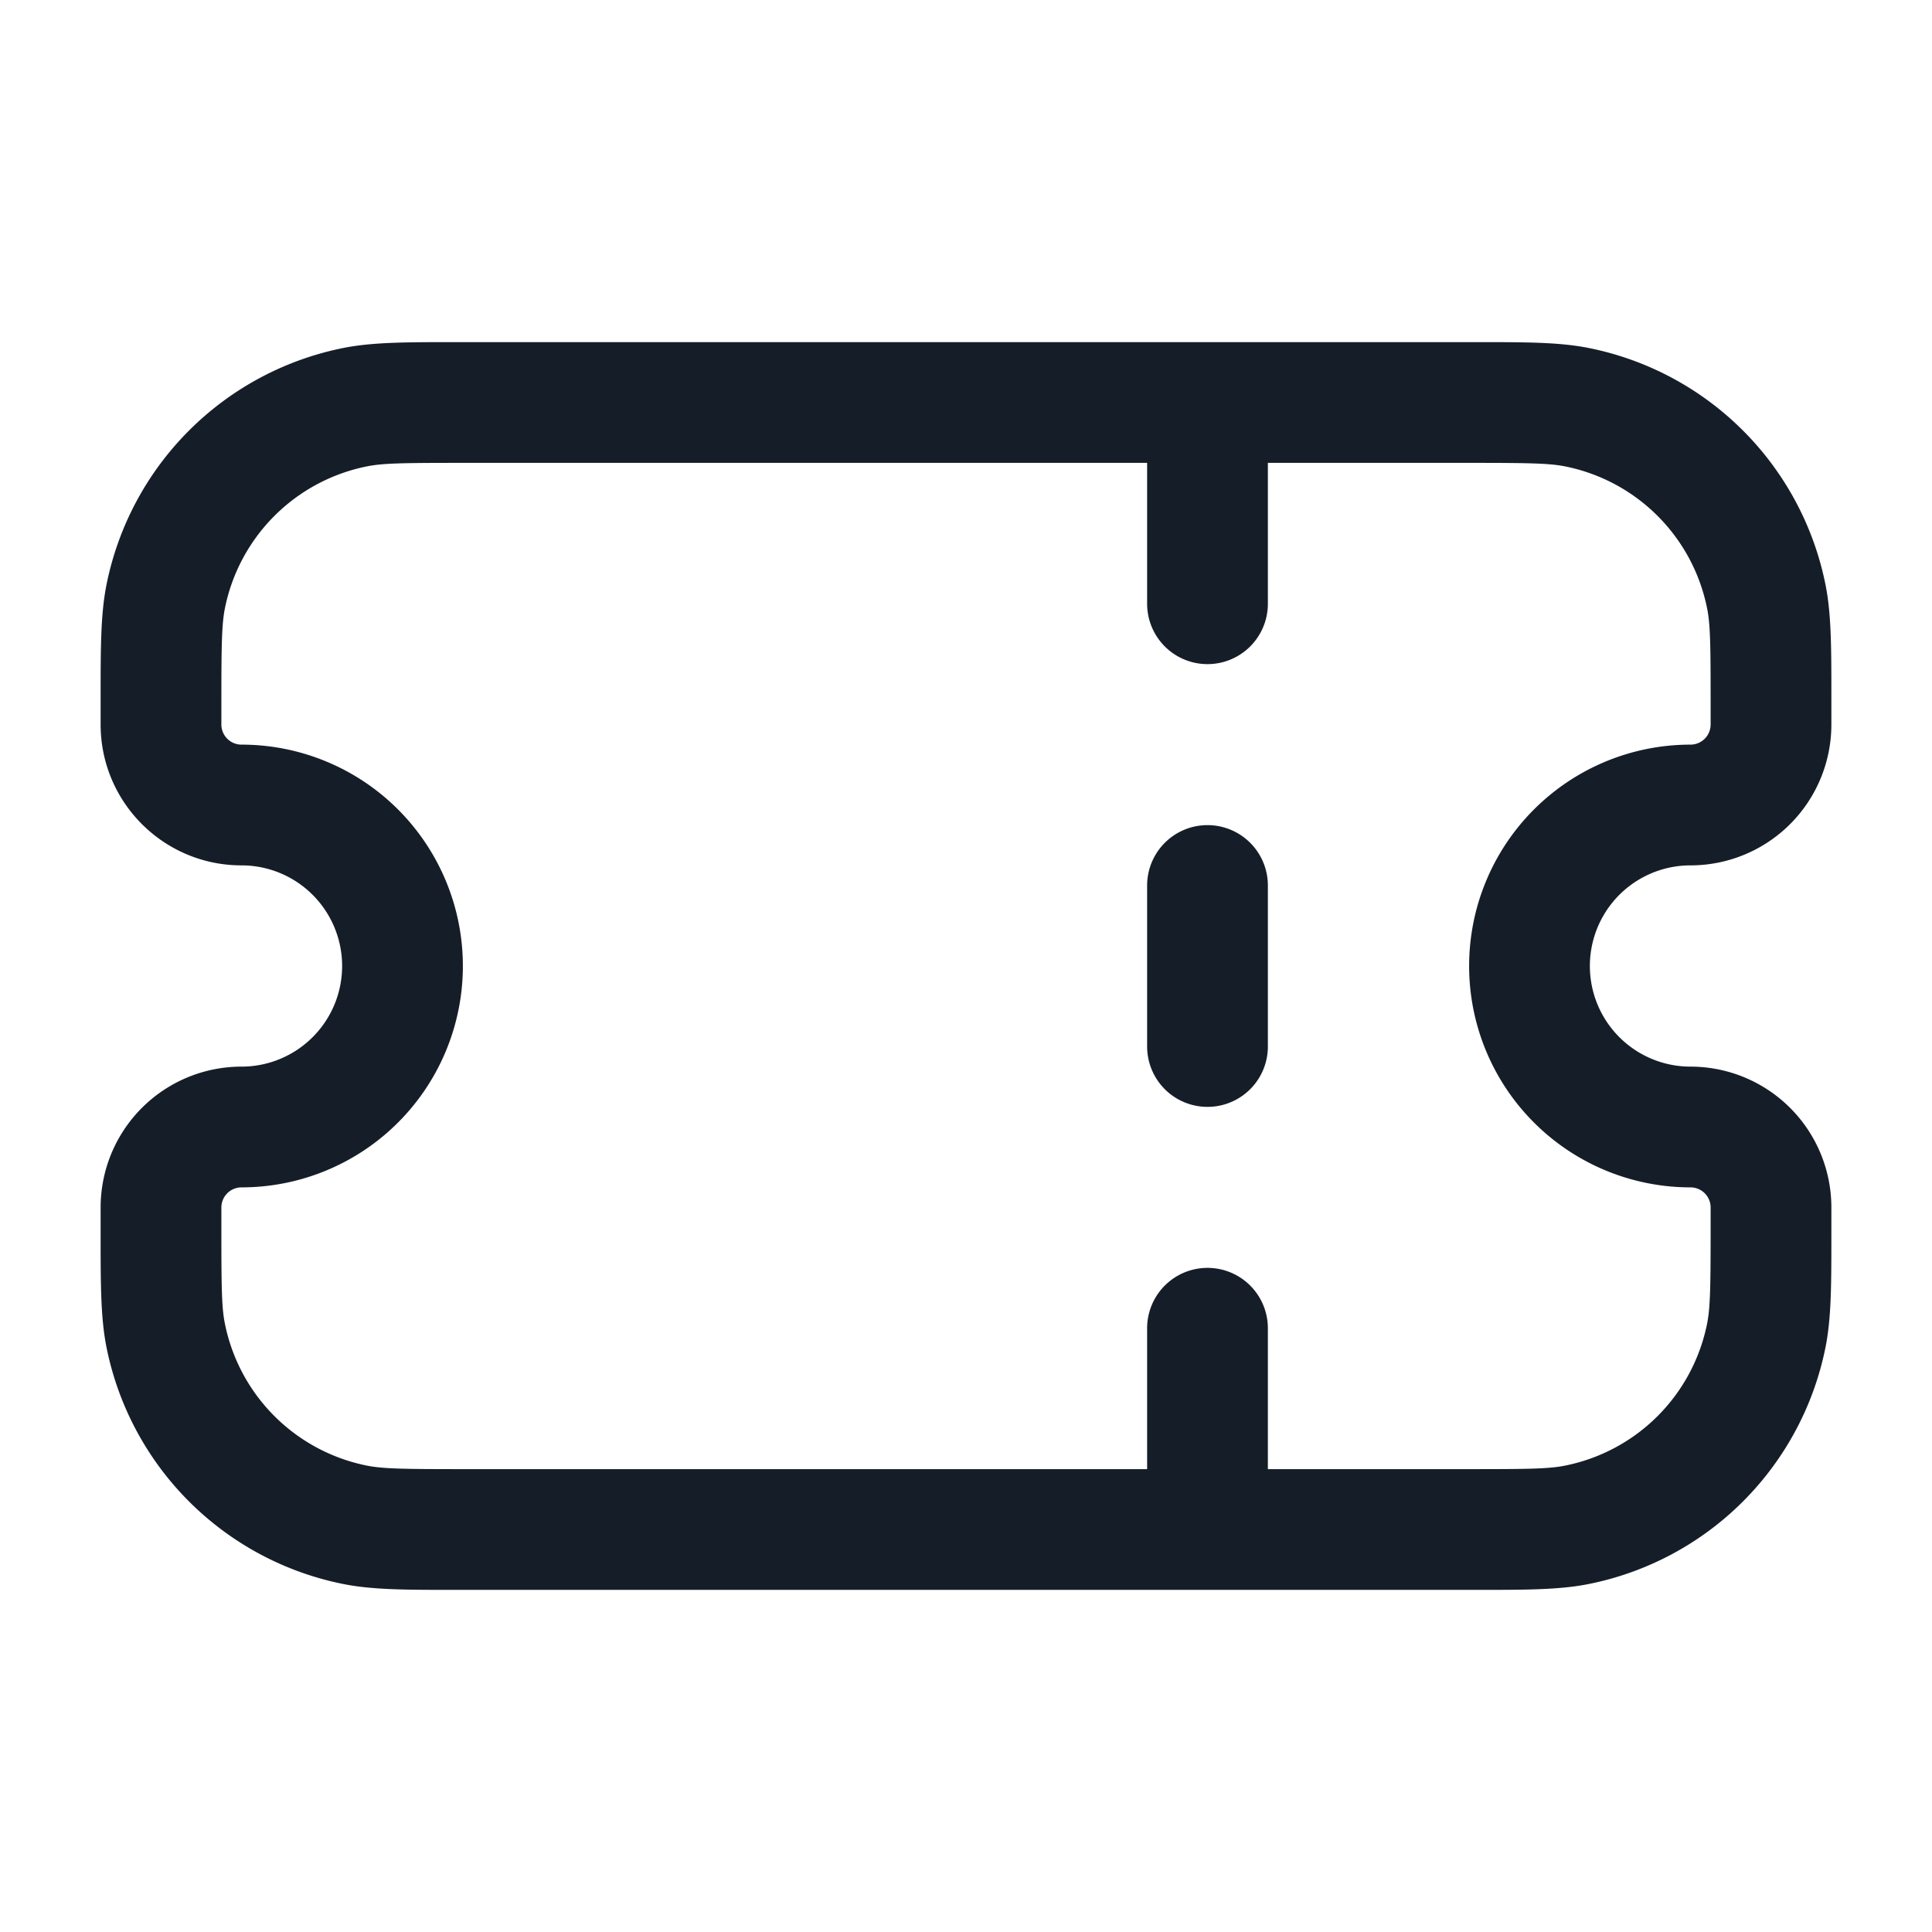 <svg viewBox="0 0 24 24" fill="none" xmlns="http://www.w3.org/2000/svg"><path fill-rule="evenodd" clip-rule="evenodd" d="M5.75 4.25h-.087c-.613 0-1.031 0-1.395.072a3.75 3.75 0 0 0-2.946 2.946c-.072.364-.072.782-.072 1.395V9c0 .966.784 1.75 1.75 1.75a1.25 1.25 0 1 1 0 2.5A1.75 1.75 0 0 0 1.25 15v.337c0 .613 0 1.031.072 1.395a3.75 3.75 0 0 0 2.946 2.946c.364.072.782.072 1.395.072h12.674c.613 0 1.031 0 1.395-.072a3.75 3.75 0 0 0 2.946-2.946c.072-.364.072-.782.072-1.395V15A1.75 1.75 0 0 0 21 13.25a1.25 1.25 0 1 1 0-2.5A1.75 1.75 0 0 0 22.75 9v-.337c0-.613 0-1.031-.072-1.395a3.75 3.75 0 0 0-2.946-2.946c-.364-.072-.782-.072-1.395-.072H5.75Zm8.5 1.5V7.5a.75.75 0 0 0 1.5 0V5.75h2.5c.733 0 .99.004 1.189.043a2.25 2.25 0 0 1 1.768 1.768c.04.2.043.456.043 1.189V9a.25.25 0 0 1-.25.25 2.75 2.75 0 1 0 0 5.5.25.25 0 0 1 .25.25v.25c0 .733-.004.99-.043 1.189a2.25 2.25 0 0 1-1.768 1.768c-.2.04-.456.043-1.189.043h-2.5V16.5a.75.75 0 0 0-1.5 0v1.75h-8.5c-.733 0-.99-.004-1.189-.043a2.25 2.25 0 0 1-1.768-1.768c-.04-.2-.043-.456-.043-1.189V15a.25.25 0 0 1 .25-.25 2.75 2.75 0 1 0 0-5.5.25.25 0 0 1-.25-.25v-.25c0-.733.004-.99.043-1.189a2.25 2.25 0 0 1 1.768-1.768c.2-.04.456-.043 1.189-.043h8.5Zm1.5 5.25a.75.75 0 0 0-1.5 0v2a.75.75 0 0 0 1.5 0v-2Z" fill="#151E28"/></svg>